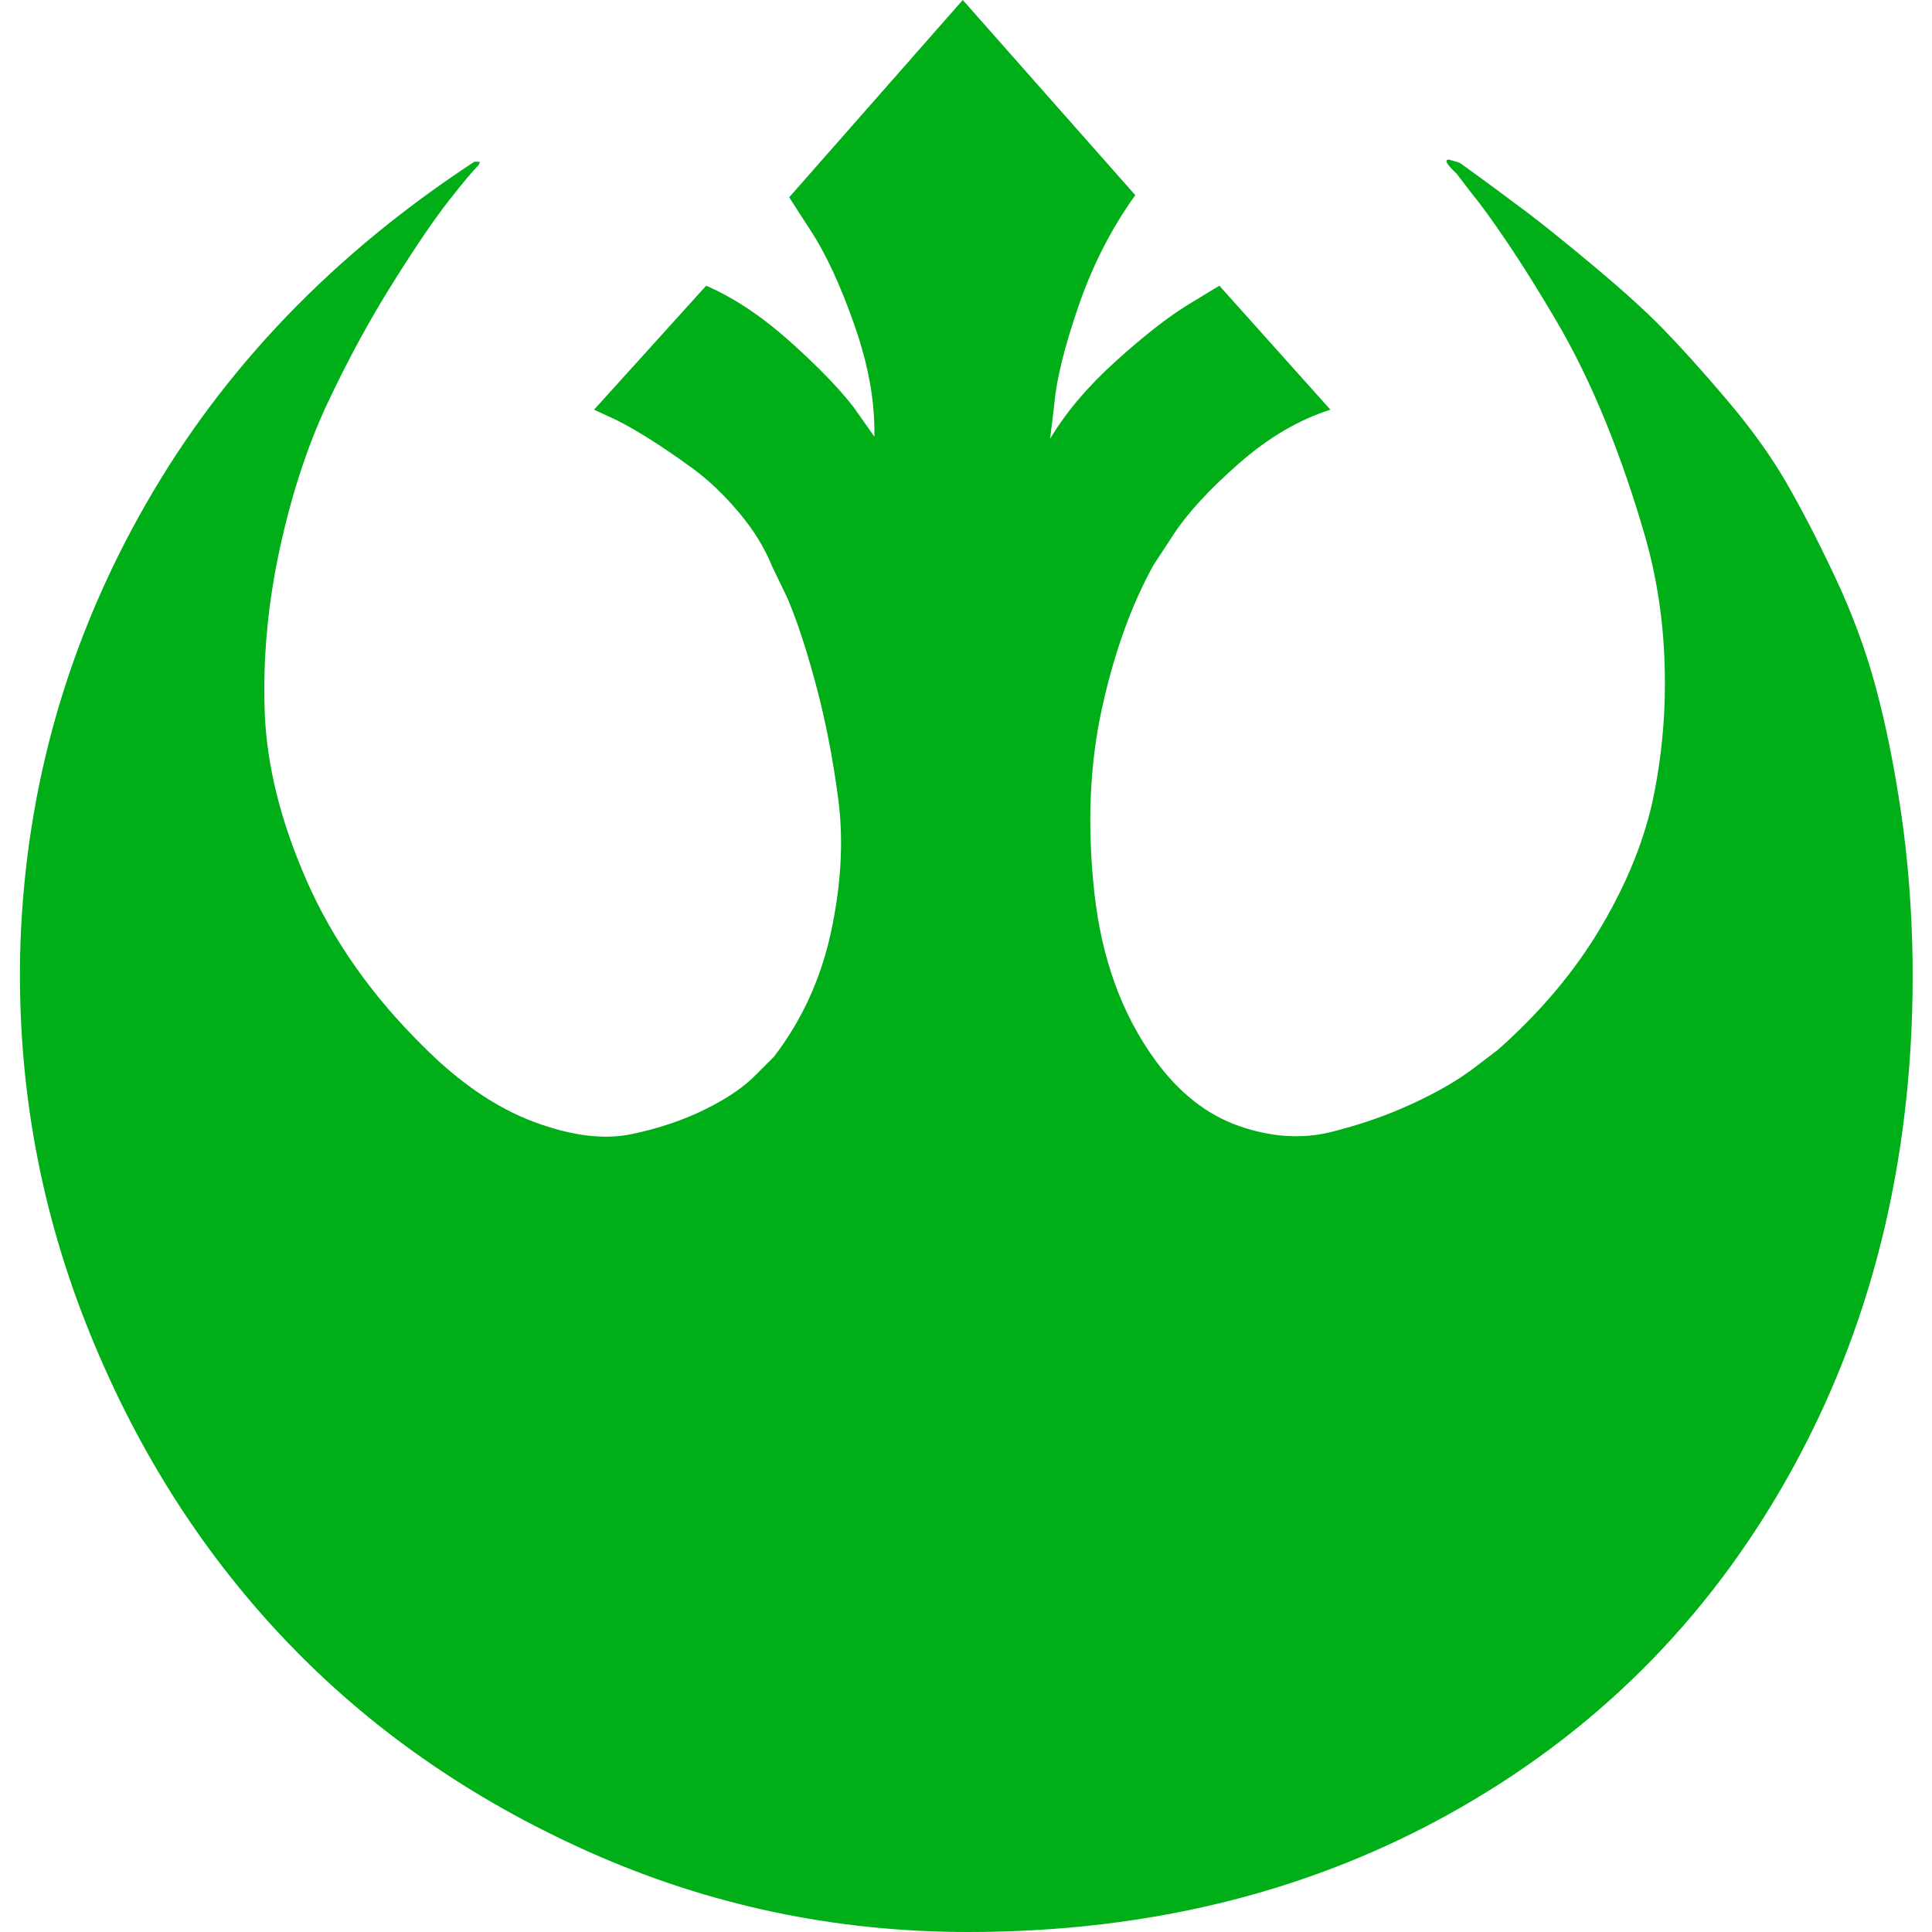 <?xml version="1.0" encoding="utf-8"?>
<!-- Generator: Adobe Illustrator 21.1.0, SVG Export Plug-In . SVG Version: 6.00 Build 0)  -->
<svg version="1.1" id="Layer_1" xmlns="http://www.w3.org/2000/svg" xmlns:xlink="http://www.w3.org/1999/xlink" x="0px" y="0px"
	 viewBox="0 0 1792 1792" style="enable-background:new 0 0 1792 1792;" xml:space="preserve">
<style type="text/css">
	.st0{fill:#00AE18;}
</style>
<path class="st0" d="M19,874c5.3-144.7,44-280,116-406s173.7-232,305-318h5c0,0.7-0.3,1.7-1,3c-5.3,5.3-14.7,16.5-28,33.5
	S385.3,229,364,263s-41.3,70.8-60,110.5s-33.5,84.8-44.5,135.5s-15.7,100.8-14,150.5s14.7,102.2,39,157.5S345,923.7,393,971
	c33.3,33.3,67.3,56.5,102,69.5s64.8,16.8,90.5,11.5s48.8-13.2,69.5-23.5c20.7-10.3,36.3-21.2,47-32.5l16-16
	c26-34,43.7-72.8,53-116.5s11.5-84.5,6.5-122.5s-12-73.7-21-107s-17.8-60-26.5-80l-14-29c-6.7-16.7-16.8-33.2-30.5-49.5
	s-28-30-43-41S613,413.7,599,405s-25.7-15-35-19l-13-6l104-115c26,11.3,52,28.7,78,52s45.7,43.7,59,61l19,27
	c0.7-32-5.5-66.5-18.5-103.5S766,235.3,752,214l-20-31L893,0l160,181c-22,30.7-39.5,64.8-52.5,102.5S980,351.3,978,374l-4,33
	c14.7-24.7,35.2-48.8,61.5-72.5c26.3-23.7,48.8-41.2,67.5-52.5l28-17l103,115c-29.3,9.3-57.7,26-85,50s-47.3,45.7-60,65l-19,29
	c-20.7,37.3-36.7,81.8-48,133.5c-11.3,51.7-13.7,108.3-7,170s25.7,113.8,57,156.5c22,30,47.8,50.2,77.5,60.5s58,12.2,85,5.5
	s52.3-15.5,76-26.5s42.8-22.2,57.5-33.5l21-16c40-35.3,72.2-73.7,96.5-115s40.5-81.8,48.5-121.5s11.3-80.2,10-121.5
	s-7.3-80.7-18-118s-23-73.2-37-107.5s-29.2-65.3-45.5-93s-31.3-51.7-45-72s-25.2-36.2-34.5-47.5l-13-17c-9.3-8.7-11.7-13-7-13l10,3
	c26.7,19.3,47.5,34.7,62.5,46s35.7,28,62,50s47.7,41.3,64,58s35.8,38.3,58.5,65s41.2,52.3,55.5,77s29.5,54,45.5,88s28.7,68.3,38,103
	s17.2,73.7,23.5,117s9.8,88.7,10.5,136c2,172.7-34,327.7-108,465s-178,244.3-312,321s-286,115-456,115c-123.3,0-240.3-24.7-351-74
	s-205.2-115.3-283.5-198s-139.7-180.3-184-293S15,996.7,19,874z"/>
</svg>
